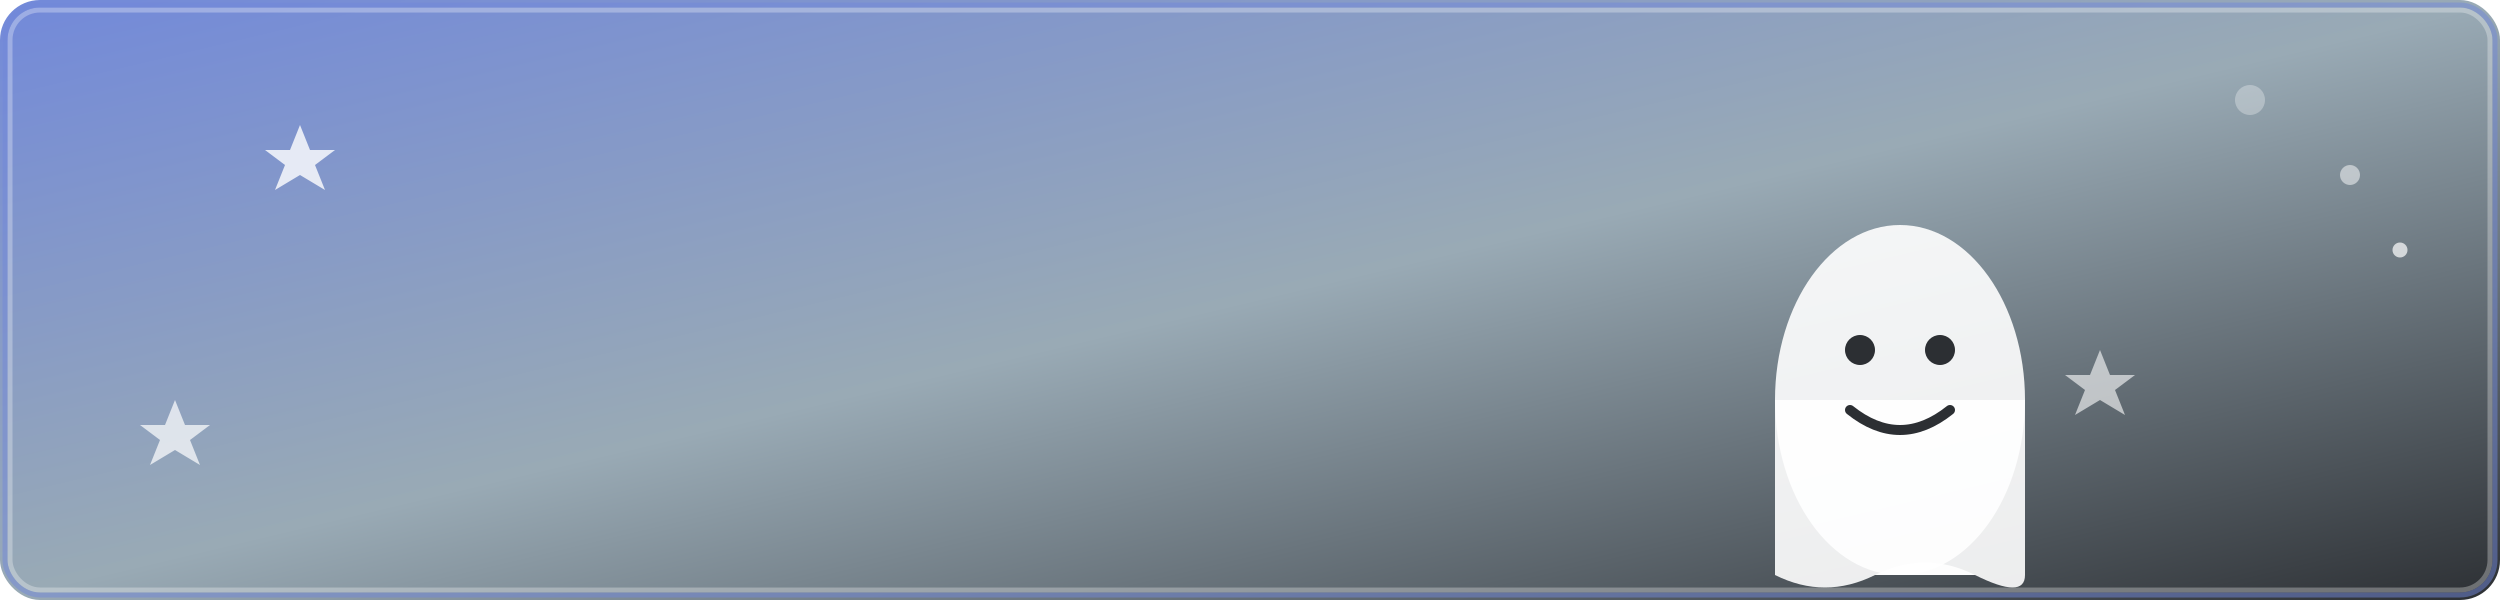 <?xml version="1.0" encoding="UTF-8"?>
<svg width="500" height="120" viewBox="0 0 500 120" fill="none" xmlns="http://www.w3.org/2000/svg">
  <!-- Dégradé de fond inspiré de Discord -->
  <defs>
    <linearGradient id="discordGradient" x1="0%" y1="0%" x2="100%" y2="100%">
      <stop offset="0%" style="stop-color:#7289da;stop-opacity:1" />
      <stop offset="50%" style="stop-color:#99aab5;stop-opacity:1" />
      <stop offset="100%" style="stop-color:#2c2f33;stop-opacity:1" />
    </linearGradient>
    
    <!-- Étoiles brillantes -->
    <filter id="glow">
      <feGaussianBlur stdDeviation="3" result="coloredBlur"/>
      <feMerge> 
        <feMergeNode in="coloredBlur"/>
        <feMergeNode in="SourceGraphic"/>
      </feMerge>
    </filter>
  </defs>
  
  <!-- Fond principal -->
  <rect width="500" height="120" fill="url(#discordGradient)" rx="8"/>
  
  <!-- Motifs décoratifs -->
  <circle cx="450" cy="20" r="3" fill="#ffffff" opacity="0.3"/>
  <circle cx="470" cy="35" r="2" fill="#ffffff" opacity="0.5"/>
  <circle cx="480" cy="50" r="1.5" fill="#ffffff" opacity="0.7"/>
  
  <!-- Étoiles brillantes -->
  <g filter="url(#glow)">
    <polygon points="60,25 62,30 67,30 63,33 65,38 60,35 55,38 57,33 53,30 58,30" fill="#ffffff" opacity="0.8"/>
    <polygon points="420,70 422,75 427,75 423,78 425,83 420,80 415,83 417,78 413,75 418,75" fill="#ffffff" opacity="0.6"/>
    <polygon points="35,80 37,85 42,85 38,88 40,93 35,90 30,93 32,88 28,85 33,85" fill="#ffffff" opacity="0.7"/>
  </g>
  
  <!-- Personnage fantôme/mascotte (inspiré du style Discord) -->
  <g transform="translate(350, 30)">
    <!-- Corps du fantôme -->
    <ellipse cx="30" cy="50" rx="25" ry="35" fill="#ffffff" opacity="0.9"/>
    <rect x="5" y="50" width="50" height="35" fill="#ffffff" opacity="0.9"/>
    
    <!-- Queue du fantôme (ondulations) -->
    <path d="M 5 85 Q 15 90 25 85 Q 35 80 45 85 Q 55 90 55 85" stroke="none" fill="#ffffff" opacity="0.9"/>
    
    <!-- Yeux -->
    <circle cx="22" cy="40" r="3" fill="#2c2f33"/>
    <circle cx="38" cy="40" r="3" fill="#2c2f33"/>
    
    <!-- Sourire -->
    <path d="M 20 52 Q 30 60 40 52" stroke="#2c2f33" stroke-width="2" fill="none" stroke-linecap="round"/>
  </g>
  
  <!-- Bordures décoratives -->
  <rect x="2" y="2" width="496" height="116" fill="none" stroke="#ffffff" stroke-width="1" opacity="0.3" rx="6"/>
  <rect x="1" y="1" width="498" height="118" fill="none" stroke="#7289da" stroke-width="1" opacity="0.5" rx="7"/>
</svg>
